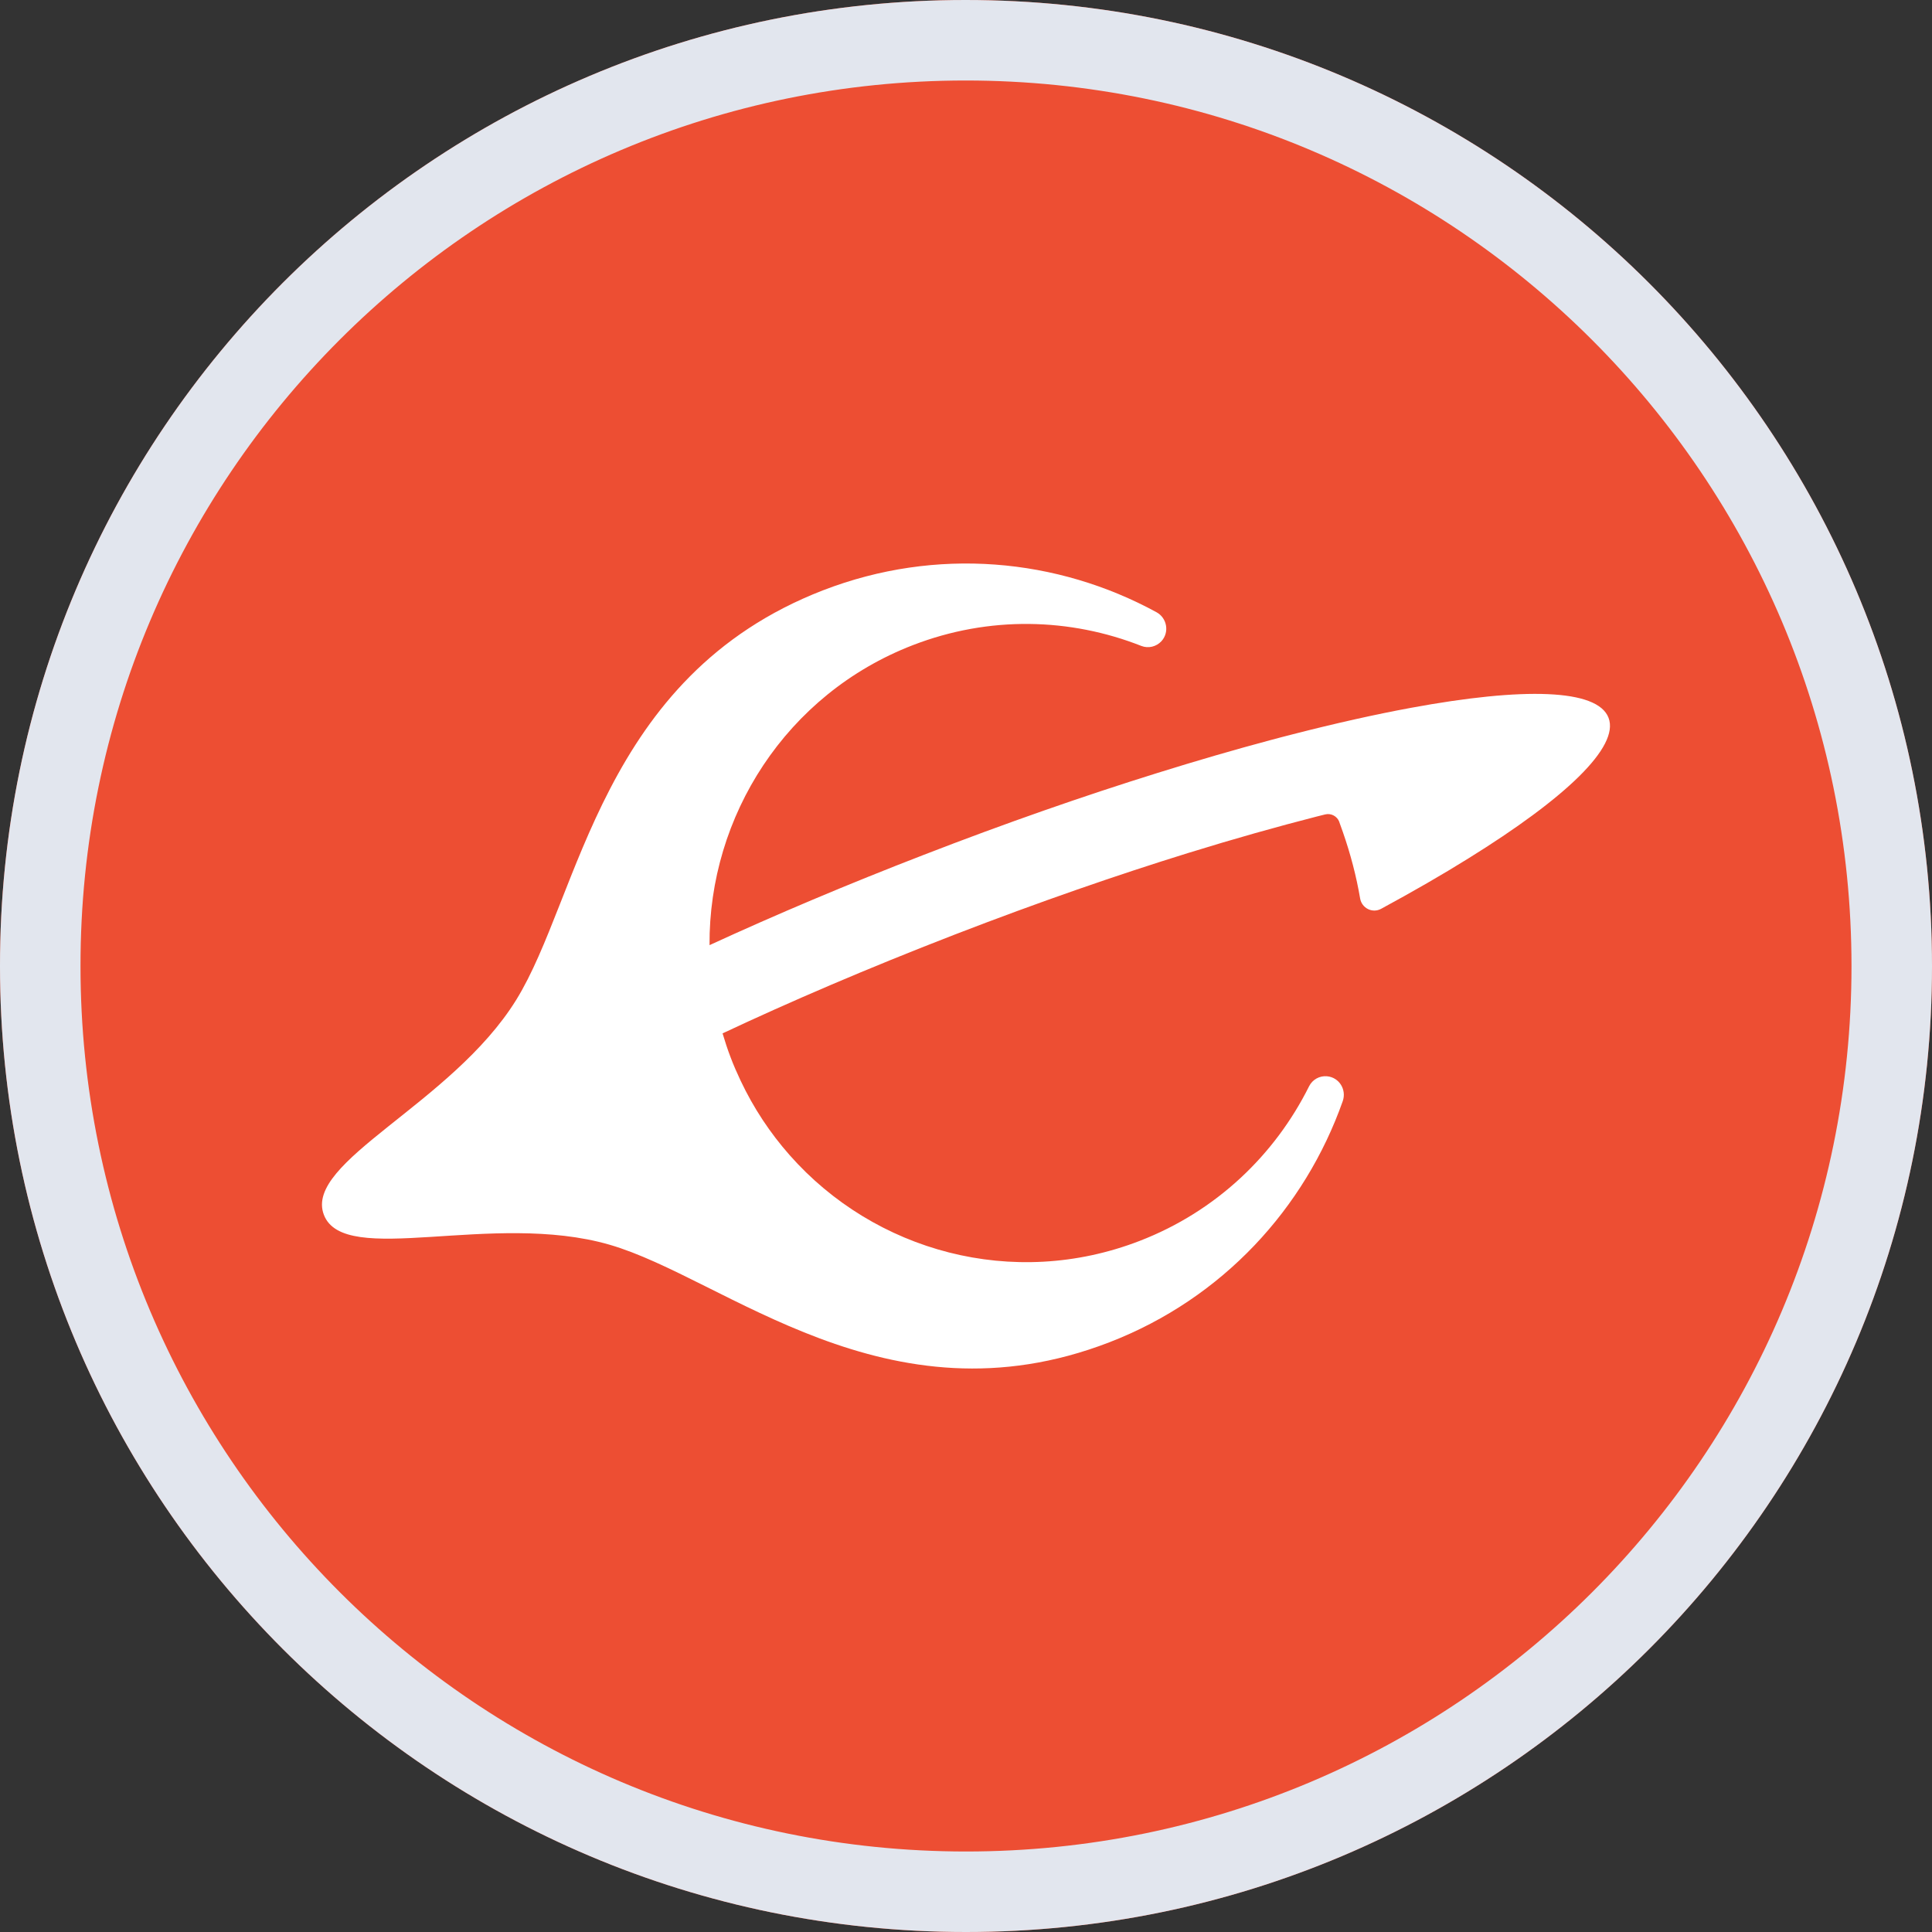<svg width="24" height="24" viewBox="0 0 24 24" fill="none" xmlns="http://www.w3.org/2000/svg">
<rect x="0" y="0" width="24" height="24" fill="#333333" stroke="none"/>
<path d="M11.995 0C18.626 0 24 5.373 24 12.002C24 18.631 18.626 24 12 24C5.37 24 3.11002e-06 18.627 3.11002e-06 12.002C-0.005 5.373 5.37 0 11.995 0Z" fill="#ED4E33"/>
<path fill-rule="evenodd" clip-rule="evenodd" d="M1 12.002L1 12.002C1 18.075 5.922 23 12 23C18.074 23 23 18.079 23 12.002C23 5.926 18.074 1 11.995 1C5.922 1 0.996 5.925 1 12.002ZM3.11002e-06 12.002C3.11002e-06 18.627 5.37 24 12 24C18.626 24 24 18.631 24 12.002C24 5.373 18.626 0 11.995 0C5.37 0 -0.005 5.373 3.11002e-06 12.002Z" fill="#E2E6EE"/>
<path d="M10.224 7.333C7.459 8.403 7.205 11.142 6.412 12.422C5.61 13.716 3.772 14.43 4.023 15.09C4.275 15.75 6.115 15.041 7.571 15.462C9.009 15.878 11.017 17.743 13.782 16.674C15.191 16.129 16.211 15.007 16.68 13.679C16.73 13.536 16.636 13.384 16.486 13.37C16.393 13.361 16.304 13.41 16.262 13.494C15.838 14.345 15.11 15.047 14.157 15.415C12.585 16.023 10.864 15.546 9.808 14.348C9.568 14.076 9.362 13.767 9.2 13.424C9.156 13.33 9.113 13.234 9.076 13.135C9.038 13.036 9.006 12.937 8.976 12.837C9.808 12.446 10.767 12.033 11.854 11.612C12.92 11.2 13.89 10.866 14.754 10.598C15.338 10.417 15.874 10.267 16.358 10.143C16.393 10.135 16.427 10.126 16.462 10.117C16.535 10.099 16.61 10.139 16.637 10.209L16.637 10.211C16.653 10.253 16.667 10.295 16.682 10.337C16.777 10.61 16.849 10.885 16.896 11.161C16.917 11.282 17.048 11.348 17.156 11.29C17.553 11.075 17.916 10.866 18.24 10.664C19.449 9.914 20.12 9.277 19.982 8.917C19.845 8.556 18.924 8.535 17.527 8.793C17.083 8.875 16.591 8.985 16.061 9.121C15.969 9.144 15.876 9.169 15.782 9.194C15.336 9.313 14.865 9.45 14.375 9.603C13.463 9.887 12.485 10.228 11.476 10.619C10.531 10.984 9.635 11.363 8.814 11.741C8.804 10.138 9.766 8.623 11.338 8.015C12.291 7.646 13.297 7.677 14.178 8.024C14.265 8.058 14.364 8.034 14.428 7.965C14.529 7.854 14.498 7.677 14.366 7.605C13.135 6.934 11.633 6.789 10.224 7.333V7.333Z" fill="white"/>
</svg>

